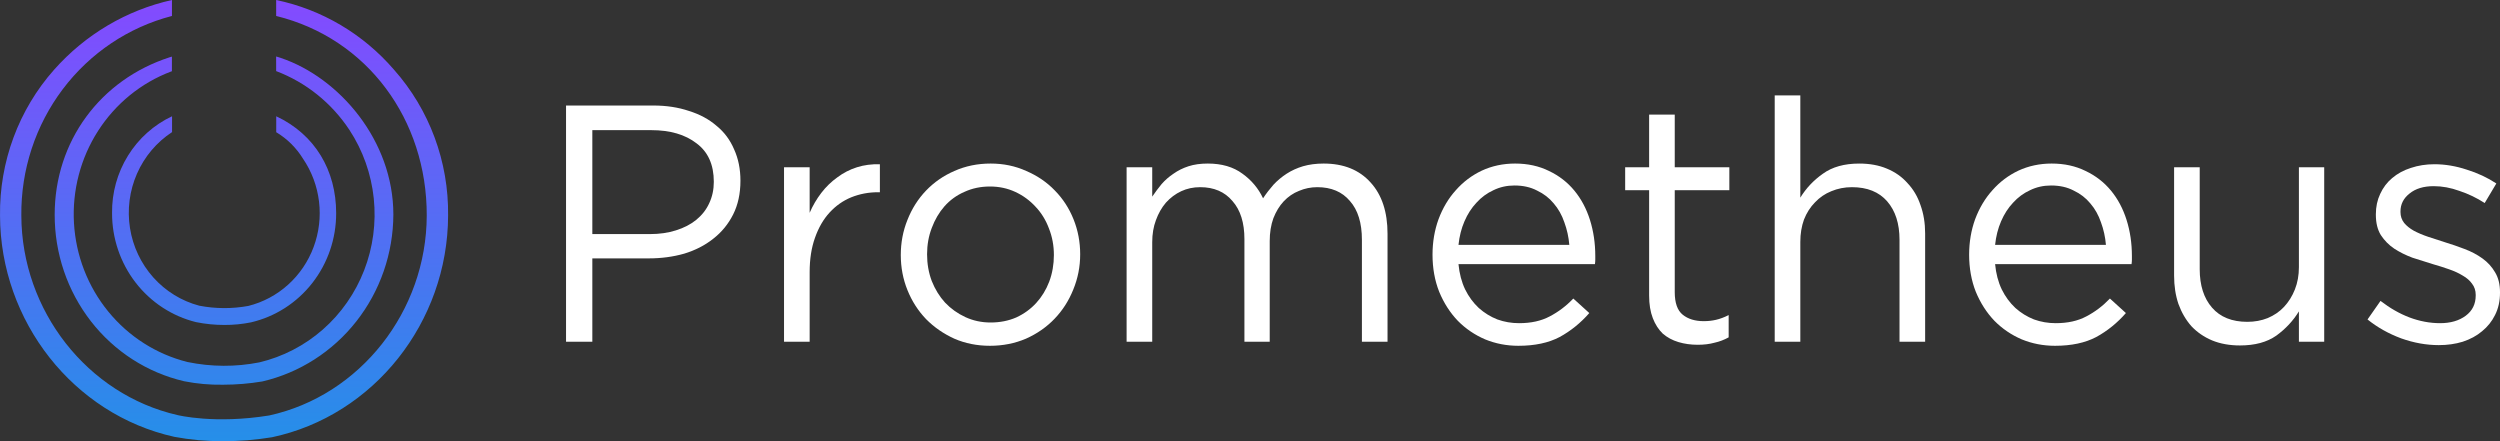 <svg width="238" height="42" viewBox="0 0 238 42" fill="none" xmlns="http://www.w3.org/2000/svg">
<rect x="0" y="0" width="238" height="42" fill="#333333" stroke="none"/>
<g clip-path="url(#clip0_3114_143778)">
<path d="M37.506 6.633C34.576 3.235 30.638 0.906 26.291 0V1.519C34.989 3.658 40.648 11.413 40.626 20.52C40.603 29.628 34.283 37.658 25.63 39.552C20.445 40.391 16.939 39.525 16.897 39.515C8.309 37.548 2.057 29.565 2.031 20.52C1.987 16.173 3.376 11.936 5.976 8.49C8.577 5.045 12.237 2.589 16.37 1.519V0C12.044 0.965 8.123 3.285 5.154 6.633C1.778 10.436 -0.062 15.399 0.002 20.527C0.031 30.6 7.002 39.456 16.591 41.585C18.108 41.87 19.648 42.009 21.19 41.999C22.768 42.006 24.343 41.88 25.9 41.625C35.587 39.562 42.629 30.68 42.659 20.524C42.724 15.396 40.883 10.434 37.506 6.633Z" fill="url(#paint0_linear_3114_143778)"/>
<path d="M10.668 20.292C10.665 22.686 11.452 25.011 12.903 26.893C14.354 28.775 16.384 30.105 18.666 30.667C19.55 30.846 20.449 30.936 21.35 30.935C22.201 30.94 23.051 30.858 23.887 30.69C26.196 30.154 28.258 28.832 29.733 26.942C31.208 25.053 32.008 22.707 32.003 20.292C32.003 16.216 29.992 12.806 26.297 11.068V12.587C27.332 13.205 28.206 14.069 28.844 15.105C29.669 16.317 30.193 17.715 30.37 19.18C30.547 20.644 30.371 22.131 29.859 23.511C29.347 24.891 28.513 26.123 27.429 27.101C26.346 28.079 25.045 28.773 23.64 29.125C22.099 29.407 20.52 29.4 18.982 29.105C17.294 28.661 15.77 27.726 14.596 26.412C13.422 25.099 12.65 23.464 12.374 21.71C12.098 19.955 12.329 18.157 13.041 16.535C13.752 14.912 14.913 13.537 16.379 12.577V11.068C14.655 11.878 13.197 13.18 12.184 14.818C11.17 16.455 10.643 18.356 10.668 20.292Z" fill="url(#paint1_linear_3114_143778)"/>
<path d="M26.291 6.769C29.136 7.847 31.578 9.809 33.271 12.378C34.546 14.323 35.339 16.555 35.582 18.882C35.825 21.208 35.511 23.561 34.666 25.736C33.821 27.912 32.471 29.846 30.732 31.372C28.993 32.898 26.916 33.972 24.68 34.5C22.423 34.944 20.102 34.931 17.85 34.464C14.897 33.727 12.254 32.044 10.309 29.662C8.363 27.28 7.219 24.325 7.042 21.231C6.866 18.137 7.668 15.066 9.33 12.471C10.992 9.876 13.426 7.892 16.275 6.812L16.366 6.782V5.389L16.152 5.452C9.529 7.595 5.206 13.469 5.206 20.43C5.196 24.113 6.41 27.691 8.651 30.58C10.885 33.46 14.017 35.476 17.528 36.294C18.744 36.535 19.981 36.646 21.22 36.626C22.478 36.625 23.734 36.521 24.977 36.314C28.509 35.49 31.665 33.471 33.929 30.586C36.194 27.701 37.434 24.119 37.448 20.424C37.448 13.396 32.315 7.399 26.733 5.515L26.287 5.376L26.291 6.769Z" fill="url(#paint2_linear_3114_143778)"/>
<path d="M70.49 17.209C70.49 16.095 70.289 15.1 69.888 14.221C69.507 13.322 68.948 12.572 68.208 11.973C67.49 11.351 66.614 10.88 65.579 10.559C64.565 10.216 63.434 10.045 62.188 10.045H53.887V32.533H56.39V24.598H61.776C62.959 24.598 64.079 24.448 65.135 24.148C66.191 23.827 67.11 23.356 67.891 22.735C68.694 22.114 69.328 21.343 69.793 20.422C70.257 19.501 70.49 18.43 70.49 17.209ZM67.955 17.305C67.955 18.055 67.807 18.74 67.511 19.362C67.237 19.961 66.825 20.486 66.276 20.936C65.748 21.364 65.103 21.696 64.343 21.932C63.603 22.167 62.78 22.285 61.871 22.285H56.39V12.39H61.998C63.794 12.39 65.23 12.808 66.307 13.643C67.406 14.457 67.955 15.678 67.955 17.305Z" fill="white"/>
<path d="M77.079 25.915C77.079 24.673 77.248 23.581 77.586 22.638C77.924 21.674 78.389 20.871 78.98 20.229C79.572 19.586 80.258 19.104 81.04 18.783C81.843 18.462 82.687 18.301 83.575 18.301H83.765V15.635C82.983 15.613 82.254 15.71 81.578 15.924C80.903 16.138 80.279 16.459 79.709 16.888C79.139 17.295 78.632 17.787 78.188 18.365C77.745 18.944 77.375 19.576 77.079 20.261V15.924H74.639V32.533H77.079V25.915Z" fill="white"/>
<path d="M102.833 24.212C102.833 23.034 102.622 21.921 102.199 20.871C101.777 19.822 101.185 18.912 100.425 18.14C99.665 17.348 98.756 16.727 97.7 16.277C96.665 15.806 95.535 15.57 94.31 15.57C93.064 15.57 91.912 15.806 90.856 16.277C89.821 16.727 88.923 17.348 88.163 18.14C87.403 18.933 86.811 19.864 86.389 20.935C85.966 21.985 85.755 23.099 85.755 24.277C85.755 25.454 85.966 26.568 86.389 27.618C86.811 28.667 87.403 29.588 88.163 30.381C88.923 31.152 89.821 31.773 90.856 32.244C91.891 32.694 93.021 32.919 94.246 32.919C95.472 32.919 96.612 32.694 97.668 32.244C98.725 31.773 99.633 31.141 100.393 30.348C101.154 29.556 101.745 28.635 102.168 27.586C102.611 26.515 102.833 25.39 102.833 24.212ZM100.33 24.277C100.33 25.176 100.182 26.022 99.886 26.814C99.591 27.586 99.179 28.26 98.651 28.839C98.123 29.417 97.489 29.877 96.75 30.22C96.01 30.541 95.197 30.702 94.31 30.702C93.444 30.702 92.641 30.53 91.902 30.188C91.162 29.845 90.518 29.385 89.969 28.806C89.441 28.228 89.018 27.543 88.702 26.75C88.406 25.958 88.258 25.112 88.258 24.212C88.258 23.313 88.406 22.477 88.702 21.706C88.997 20.914 89.399 20.229 89.906 19.65C90.434 19.051 91.067 18.59 91.807 18.269C92.546 17.926 93.359 17.755 94.246 17.755C95.112 17.755 95.915 17.926 96.654 18.269C97.394 18.612 98.038 19.083 98.587 19.683C99.136 20.261 99.559 20.946 99.855 21.738C100.172 22.531 100.33 23.377 100.33 24.277Z" fill="white"/>
<path d="M120.244 18.879C119.799 17.937 119.145 17.155 118.279 16.534C117.413 15.892 116.315 15.57 114.984 15.57C114.287 15.57 113.674 15.656 113.147 15.827C112.618 15.999 112.143 16.234 111.72 16.534C111.298 16.812 110.918 17.145 110.58 17.53C110.263 17.916 109.967 18.312 109.692 18.719V15.924H107.253V32.533H109.692V23.056C109.692 22.285 109.809 21.589 110.041 20.968C110.273 20.325 110.59 19.768 110.991 19.297C111.414 18.826 111.9 18.462 112.449 18.205C112.998 17.948 113.6 17.819 114.255 17.819C115.565 17.819 116.589 18.258 117.328 19.136C118.088 19.993 118.469 21.203 118.469 22.767V32.533H120.877V22.959C120.877 22.145 120.994 21.417 121.226 20.775C121.479 20.132 121.807 19.597 122.207 19.169C122.631 18.719 123.117 18.387 123.666 18.172C124.215 17.937 124.795 17.819 125.408 17.819C126.738 17.819 127.773 18.258 128.513 19.136C129.273 19.993 129.654 21.224 129.654 22.831V32.533H132.093V22.253C132.093 20.175 131.555 18.547 130.478 17.369C129.4 16.17 127.912 15.57 126.01 15.57C125.292 15.57 124.637 15.656 124.045 15.827C123.475 15.999 122.957 16.234 122.493 16.534C122.029 16.834 121.606 17.187 121.226 17.594C120.867 18.001 120.539 18.43 120.244 18.879Z" fill="white"/>
<path d="M138.848 25.144H151.838C151.86 24.994 151.871 24.855 151.871 24.726C151.871 24.598 151.871 24.48 151.871 24.373C151.871 23.152 151.701 22.006 151.364 20.935C151.026 19.864 150.529 18.933 149.874 18.14C149.219 17.348 148.417 16.727 147.466 16.277C146.516 15.806 145.438 15.57 144.235 15.57C143.094 15.57 142.038 15.795 141.066 16.245C140.116 16.695 139.292 17.316 138.595 18.108C137.897 18.879 137.348 19.8 136.947 20.871C136.567 21.921 136.376 23.045 136.376 24.244C136.376 25.529 136.587 26.707 137.011 27.778C137.454 28.849 138.046 29.77 138.784 30.541C139.524 31.291 140.39 31.88 141.383 32.308C142.376 32.715 143.432 32.919 144.551 32.919C146.114 32.919 147.424 32.64 148.481 32.083C149.536 31.505 150.477 30.745 151.301 29.802L149.779 28.421C149.104 29.128 148.354 29.695 147.53 30.123C146.727 30.552 145.755 30.766 144.614 30.766C143.897 30.766 143.21 30.648 142.555 30.413C141.901 30.156 141.309 29.792 140.78 29.32C140.253 28.828 139.819 28.239 139.481 27.553C139.144 26.847 138.933 26.044 138.848 25.144ZM138.848 23.313C138.933 22.499 139.122 21.749 139.419 21.064C139.714 20.378 140.094 19.79 140.559 19.297C141.024 18.783 141.563 18.387 142.175 18.108C142.788 17.808 143.453 17.659 144.171 17.659C144.995 17.659 145.713 17.819 146.325 18.14C146.959 18.44 147.487 18.847 147.91 19.361C148.354 19.875 148.692 20.475 148.924 21.16C149.178 21.846 149.336 22.563 149.399 23.313H138.848Z" fill="white"/>
<path d="M159.436 18.108H164.633V15.924H159.436V10.912H156.997V15.924H154.716V18.108H156.997V28.132C156.997 28.967 157.114 29.685 157.346 30.284C157.577 30.884 157.895 31.377 158.296 31.762C158.719 32.126 159.215 32.394 159.786 32.565C160.356 32.737 160.968 32.822 161.623 32.822C162.215 32.822 162.743 32.758 163.207 32.63C163.693 32.523 164.147 32.351 164.569 32.116V29.995C164.147 30.209 163.746 30.359 163.366 30.445C163.006 30.531 162.616 30.574 162.194 30.574C161.37 30.574 160.704 30.37 160.198 29.963C159.69 29.556 159.436 28.839 159.436 27.811V18.108Z" fill="white"/>
<path d="M171.391 23.024C171.391 22.253 171.507 21.546 171.739 20.904C171.993 20.261 172.342 19.715 172.786 19.265C173.229 18.794 173.747 18.441 174.338 18.205C174.95 17.948 175.606 17.819 176.303 17.819C177.76 17.819 178.879 18.269 179.661 19.169C180.442 20.068 180.834 21.289 180.834 22.831V32.533H183.273V22.221C183.273 21.235 183.125 20.336 182.83 19.522C182.555 18.708 182.143 18.012 181.594 17.434C181.066 16.834 180.411 16.374 179.629 16.052C178.869 15.731 177.993 15.571 176.999 15.571C175.585 15.571 174.433 15.892 173.546 16.534C172.659 17.155 171.94 17.916 171.391 18.815V9.081H168.952V32.533H171.391V23.024Z" fill="white"/>
<path d="M189.934 25.144H202.924C202.945 24.994 202.957 24.855 202.957 24.726C202.957 24.598 202.957 24.48 202.957 24.373C202.957 23.152 202.787 22.006 202.449 20.935C202.111 19.864 201.615 18.933 200.96 18.14C200.305 17.348 199.502 16.727 198.551 16.277C197.602 15.806 196.524 15.57 195.321 15.57C194.18 15.57 193.124 15.795 192.151 16.245C191.202 16.695 190.378 17.316 189.68 18.108C188.983 18.879 188.434 19.8 188.032 20.871C187.653 21.921 187.462 23.045 187.462 24.244C187.462 25.529 187.673 26.707 188.096 27.778C188.54 28.849 189.131 29.77 189.87 30.541C190.61 31.291 191.475 31.88 192.469 32.308C193.461 32.715 194.518 32.919 195.637 32.919C197.2 32.919 198.51 32.64 199.566 32.083C200.622 31.505 201.562 30.745 202.386 29.802L200.865 28.421C200.189 29.128 199.439 29.695 198.615 30.123C197.813 30.552 196.841 30.766 195.7 30.766C194.983 30.766 194.296 30.648 193.641 30.413C192.987 30.156 192.395 29.792 191.866 29.32C191.339 28.828 190.905 28.239 190.567 27.553C190.229 26.847 190.018 26.044 189.934 25.144ZM189.934 23.313C190.018 22.499 190.208 21.749 190.504 21.064C190.8 20.378 191.18 19.79 191.645 19.297C192.11 18.783 192.648 18.387 193.26 18.108C193.873 17.808 194.538 17.659 195.257 17.659C196.081 17.659 196.799 17.819 197.411 18.14C198.045 18.44 198.573 18.847 198.996 19.361C199.439 19.875 199.777 20.475 200.01 21.16C200.264 21.846 200.422 22.563 200.485 23.313H189.934Z" fill="white"/>
<path d="M218.856 25.433C218.856 26.204 218.729 26.911 218.475 27.554C218.222 28.196 217.873 28.753 217.43 29.224C217.008 29.674 216.49 30.027 215.877 30.284C215.286 30.52 214.641 30.638 213.944 30.638C212.487 30.638 211.368 30.188 210.586 29.288C209.804 28.389 209.413 27.168 209.413 25.626V15.924H206.974V26.236C206.974 27.222 207.111 28.121 207.386 28.935C207.682 29.749 208.093 30.456 208.622 31.055C209.171 31.634 209.825 32.084 210.586 32.405C211.368 32.726 212.254 32.887 213.247 32.887C214.663 32.887 215.814 32.576 216.701 31.955C217.588 31.312 218.307 30.541 218.856 29.642V32.533H221.264V15.924H218.856V25.433Z" fill="white"/>
<path d="M238 27.875V27.811C238 27.061 237.842 26.429 237.525 25.915C237.229 25.401 236.828 24.962 236.321 24.598C235.814 24.234 235.244 23.934 234.61 23.698C233.997 23.463 233.374 23.249 232.74 23.056C232.191 22.885 231.663 22.713 231.156 22.542C230.649 22.37 230.195 22.178 229.793 21.964C229.413 21.75 229.108 21.503 228.875 21.225C228.643 20.925 228.526 20.582 228.526 20.197V20.132C228.526 19.447 228.811 18.88 229.381 18.43C229.952 17.959 230.723 17.723 231.695 17.723C232.498 17.723 233.311 17.873 234.135 18.173C234.979 18.451 235.782 18.837 236.543 19.329L237.652 17.466C236.807 16.909 235.867 16.47 234.832 16.149C233.797 15.806 232.772 15.635 231.758 15.635C230.955 15.635 230.206 15.753 229.508 15.988C228.833 16.202 228.241 16.524 227.735 16.952C227.248 17.359 226.868 17.862 226.594 18.462C226.319 19.04 226.182 19.683 226.182 20.39V20.454C226.182 21.225 226.34 21.867 226.657 22.381C226.995 22.895 227.417 23.324 227.924 23.666C228.452 24.009 229.033 24.298 229.667 24.534C230.321 24.748 230.966 24.951 231.6 25.144C232.127 25.294 232.635 25.455 233.121 25.626C233.627 25.797 234.071 26.001 234.451 26.236C234.832 26.451 235.127 26.708 235.338 27.008C235.571 27.307 235.687 27.661 235.687 28.068V28.132C235.687 28.946 235.37 29.588 234.736 30.059C234.103 30.531 233.289 30.766 232.297 30.766C231.325 30.766 230.354 30.584 229.381 30.22C228.431 29.856 227.512 29.331 226.625 28.646L225.389 30.413C226.319 31.163 227.385 31.762 228.59 32.212C229.793 32.64 230.987 32.855 232.17 32.855C232.994 32.855 233.754 32.748 234.451 32.533C235.17 32.298 235.782 31.966 236.289 31.537C236.817 31.109 237.229 30.595 237.525 29.995C237.842 29.374 238 28.667 238 27.875Z" fill="white"/>
</g>
<defs>
<linearGradient id="paint0_linear_3114_143778" x1="21.33" y1="0" x2="21.33" y2="58.459" gradientUnits="userSpaceOnUse">
<stop stop-color="#844AFF"/>
<stop offset="1" stop-color="#00AAE0"/>
</linearGradient>
<linearGradient id="paint1_linear_3114_143778" x1="21.33" y1="0" x2="21.33" y2="58.46" gradientUnits="userSpaceOnUse">
<stop stop-color="#844AFF"/>
<stop offset="1" stop-color="#00AAE0"/>
</linearGradient>
<linearGradient id="paint2_linear_3114_143778" x1="21.33" y1="-0" x2="21.33" y2="58.459" gradientUnits="userSpaceOnUse">
<stop stop-color="#844AFF"/>
<stop offset="1" stop-color="#00AAE0"/>
</linearGradient>
<clipPath id="clip0_3114_143778">
<rect width="238" height="42" fill="white"/>
</clipPath>
</defs>
</svg>
